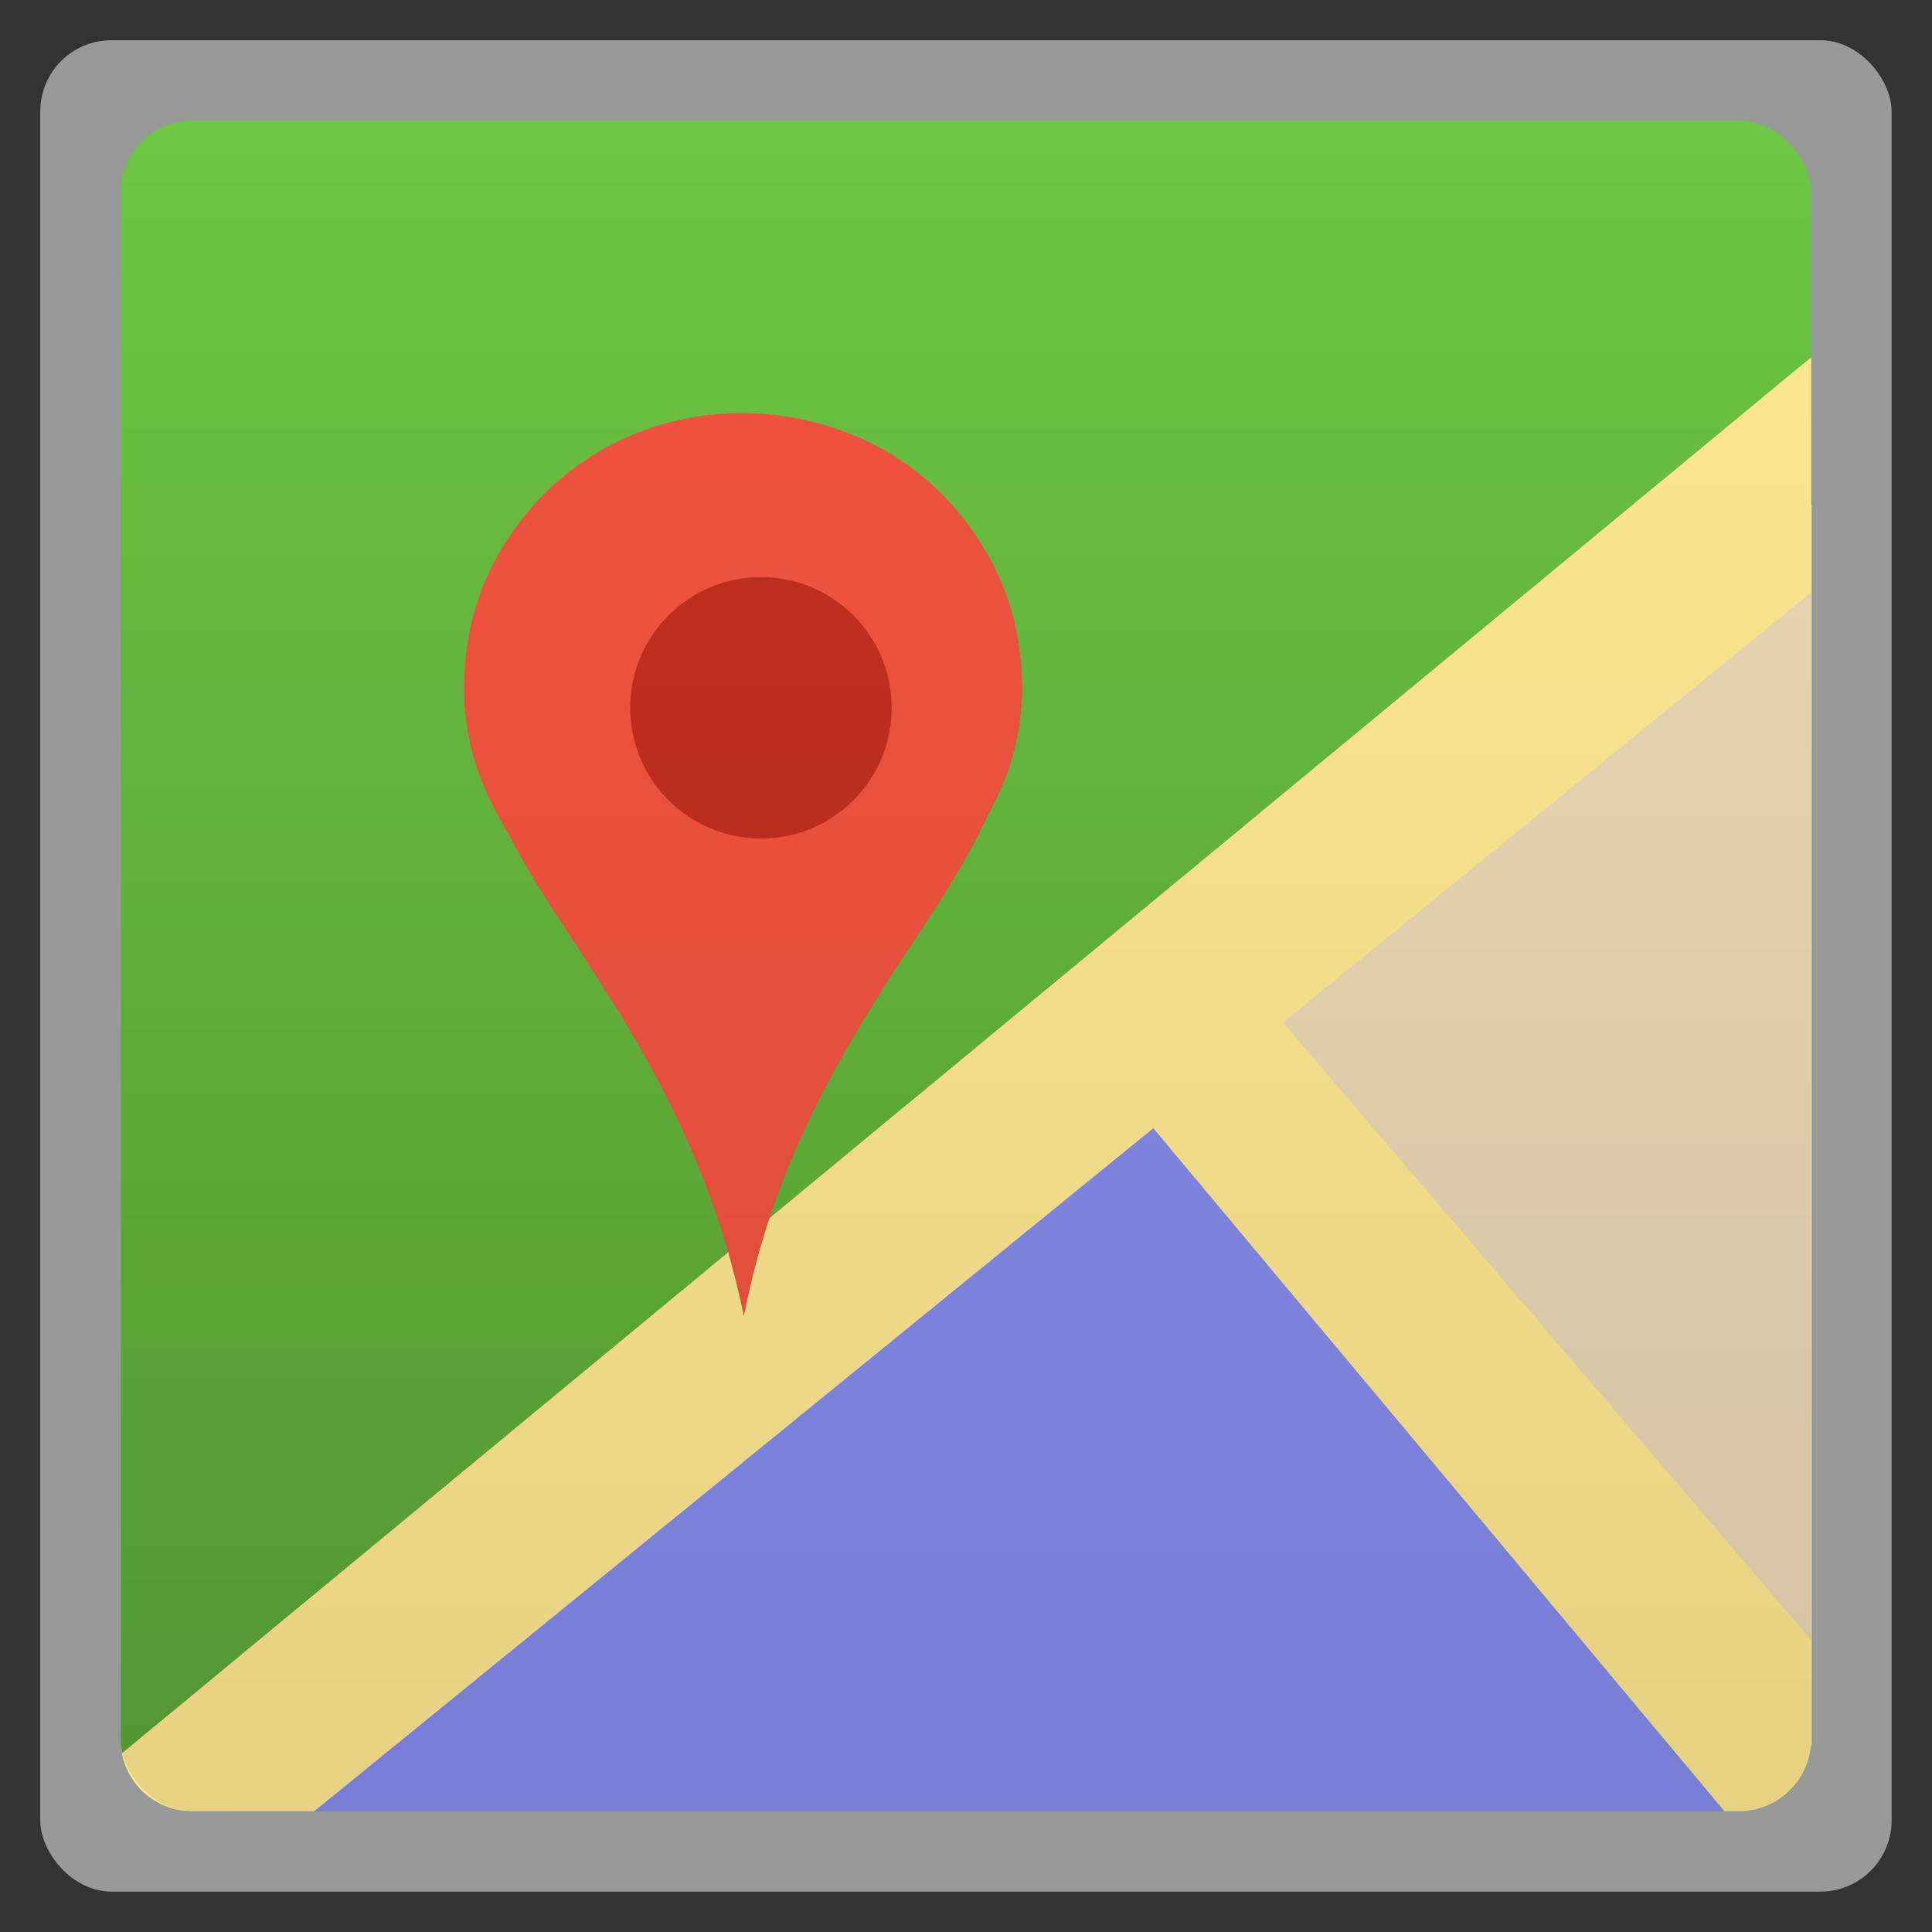 <?xml version="1.0" encoding="UTF-8" standalone="no"?>
<svg
   xmlns:dc="http://purl.org/dc/elements/1.1/"
   xmlns:cc="http://creativecommons.org/ns#"
   xmlns:rdf="http://www.w3.org/1999/02/22-rdf-syntax-ns#"
   xmlns:svg="http://www.w3.org/2000/svg"
   xmlns="http://www.w3.org/2000/svg"
   xmlns:xlink="http://www.w3.org/1999/xlink"
   xmlns:sodipodi="http://sodipodi.sourceforge.net/DTD/sodipodi-0.dtd"
   xmlns:inkscape="http://www.inkscape.org/namespaces/inkscape"
   width="48"
   viewBox="0 0 13.547 13.547"
   height="48"
   id="svg3610"
   version="1.1"
   inkscape:version="0.48.4 r9939"
   sodipodi:docname="maps.svg">
  <rect x="0" y="0" width="13.547" height="13.547" fill="#333333" stroke="none"/>
  <sodipodi:namedview
     pagecolor="#ffffff"
     bordercolor="#666666"
     borderopacity="1"
     objecttolerance="10"
     gridtolerance="10"
     guidetolerance="10"
     inkscape:pageopacity="0"
     inkscape:pageshadow="2"
     inkscape:window-width="1280"
     inkscape:window-height="745"
     id="namedview3646"
     showgrid="false"
     inkscape:snap-bbox="true"
     inkscape:bbox-paths="true"
     inkscape:bbox-nodes="true"
     inkscape:zoom="3.4766083"
     inkscape:cx="-25.522703"
     inkscape:cy="8.1090913"
     inkscape:window-x="0"
     inkscape:window-y="22"
     inkscape:window-maximized="1"
     inkscape:current-layer="svg3610" />
  <defs
     id="defs3612">
    <linearGradient
       id="0">
      <stop
         id="stop3615" />
      <stop
         offset="1"
         stop-opacity="0"
         id="stop3617" />
    </linearGradient>
    <linearGradient
       id="1">
      <stop
         stop-color="#5ba638"
         id="stop3620" />
      <stop
         offset="1"
         stop-color="#6dc843"
         id="stop3622" />
    </linearGradient>
    <linearGradient
       xlink:href="#1"
       id="2"
       gradientUnits="userSpaceOnUse"
       gradientTransform="matrix(1.105,0,0,1.105,-134.278,-295.762)"
       y1="279.1"
       x2="0"
       y2="268.33" />
    <linearGradient
       xlink:href="#0"
       id="3"
       gradientUnits="userSpaceOnUse"
       y1="12.7"
       x2="0"
       y2="0.847"
       gradientTransform="matrix(1,0,0,1,-0.027,-5.2636938e-4)" />
    <linearGradient
       xlink:href="#1-6"
       id="2-7"
       gradientUnits="userSpaceOnUse"
       gradientTransform="matrix(3.916,0,0,3.916,-475.79,-1047.976)"
       y1="279.1"
       x2="0"
       y2="268.33" />
    <linearGradient
       id="1-6">
      <stop
         stop-color="#5ba638"
         id="stop3620-5" />
      <stop
         offset="1"
         stop-color="#6dc843"
         id="stop3622-2" />
    </linearGradient>
    <linearGradient
       inkscape:collect="always"
       xlink:href="#1-2"
       id="linearGradient3724"
       gradientUnits="userSpaceOnUse"
       gradientTransform="matrix(3.916,0,0,3.916,-475.79,-1047.976)"
       y1="279.1"
       x2="0"
       y2="268.33" />
    <linearGradient
       id="1-2">
      <stop
         stop-color="#5ba638"
         id="stop3620-9" />
      <stop
         offset="1"
         stop-color="#6dc843"
         id="stop3622-5" />
    </linearGradient>
    <linearGradient
       inkscape:collect="always"
       xlink:href="#1-61"
       id="linearGradient3761"
       gradientUnits="userSpaceOnUse"
       gradientTransform="matrix(3.916,0,0,3.916,-475.79,-1047.976)"
       y1="279.1"
       x2="0"
       y2="268.33" />
    <linearGradient
       id="1-61">
      <stop
         stop-color="#5ba638"
         id="stop3620-6" />
      <stop
         offset="1"
         stop-color="#6dc843"
         id="stop3622-9" />
    </linearGradient>
  </defs>
  <rect
     height="12.982"
     rx="0.5"
     y="0.282"
     x="0.282"
     width="12.982"
     opacity="0.5"
     fill="#ffffff"
     fill-rule="evenodd"
     id="rect3626" />
  <rect
     height="11.853"
     rx="0.5"
     y="0.847"
     x="0.847"
     width="11.853"
     fill="url(#2)"
     fill-rule="evenodd"
     id="rect3628" />
  <path
     inkscape:connector-curvature="0"
     style="fill:#868bec;fill-opacity:1"
     d="m 8.047,7.284 -6.412,5.415 10.433,0 c 0.084,0 0.16,-0.025 0.229,-0.062 L 8.047,7.284 z"
     id="rect3628-8" />
  <path
     inkscape:connector-curvature="0"
     style="fill:#ebd8b5;fill-opacity:1"
     d="m 12.703,3.54 -4.057,3.501 4.057,5.203 0,-8.705 z"
     id="rect3628-77" />
  <path
     inkscape:connector-curvature="0"
     style="fill:#ffe991;fill-opacity:1"
     d="M 12.7,2.505 0.855,12.294 C 0.899,12.527 1.104,12.7 1.349,12.7 l 0.855,0 5.883,-4.789 L 12.091,12.7 l 0.106,0 C 12.474,12.7 12.7,12.474 12.7,12.197 l 0,-0.697 L 8.996,7.17 12.7,4.154 l 0,-1.649 z"
     id="rect3628-7" />
  <path
     style="fill:#f3543f;fill-rule:evenodd"
     inkscape:connector-curvature="0"
     d="M 5.216,9.229 C 5.071,8.518 4.815,7.926 4.505,7.377 4.276,6.97 4.01,6.594 3.764,6.199 3.681,6.067 3.611,5.928 3.532,5.791 3.374,5.518 3.246,5.201 3.254,4.789 3.261,4.387 3.378,4.065 3.546,3.801 3.821,3.368 4.283,3.012 4.903,2.919 5.409,2.842 5.884,2.971 6.221,3.168 6.496,3.329 6.709,3.544 6.871,3.798 7.04,4.062 7.157,4.375 7.167,4.782 7.172,4.991 7.138,5.184 7.089,5.345 7.041,5.507 6.962,5.643 6.893,5.788 6.756,6.071 6.586,6.33 6.414,6.589 5.904,7.362 5.425,8.15 5.216,9.229 z"
     id="path3640" />
  <circle
     style="fill:#c32f20;fill-rule:evenodd"
     sodipodi:ry="183.33"
     sodipodi:rx="183.33"
     sodipodi:cy="651.04999"
     sodipodi:cx="729.54999"
     d="m 912.88,651.05 c 0,101.25 -82.08,183.33 -183.33,183.33 -101.25,0 -183.33,-82.08 -183.33,-183.33 0,-101.25 82.08,-183.33 183.33,-183.33 101.25,0 183.33,82.08 183.33,183.33 z"
     cx="729.55"
     cy="651.05"
     r="183.33"
     transform="matrix(0.005,0,0,0.005,1.688,1.708)"
     id="circle3642" />
  <rect
     width="11.853"
     x="0.847"
     y="0.847"
     rx="0.5"
     height="11.853"
     id="rect3644"
     style="opacity:0.1;fill:url(#3);fill-rule:evenodd" />
</svg>
